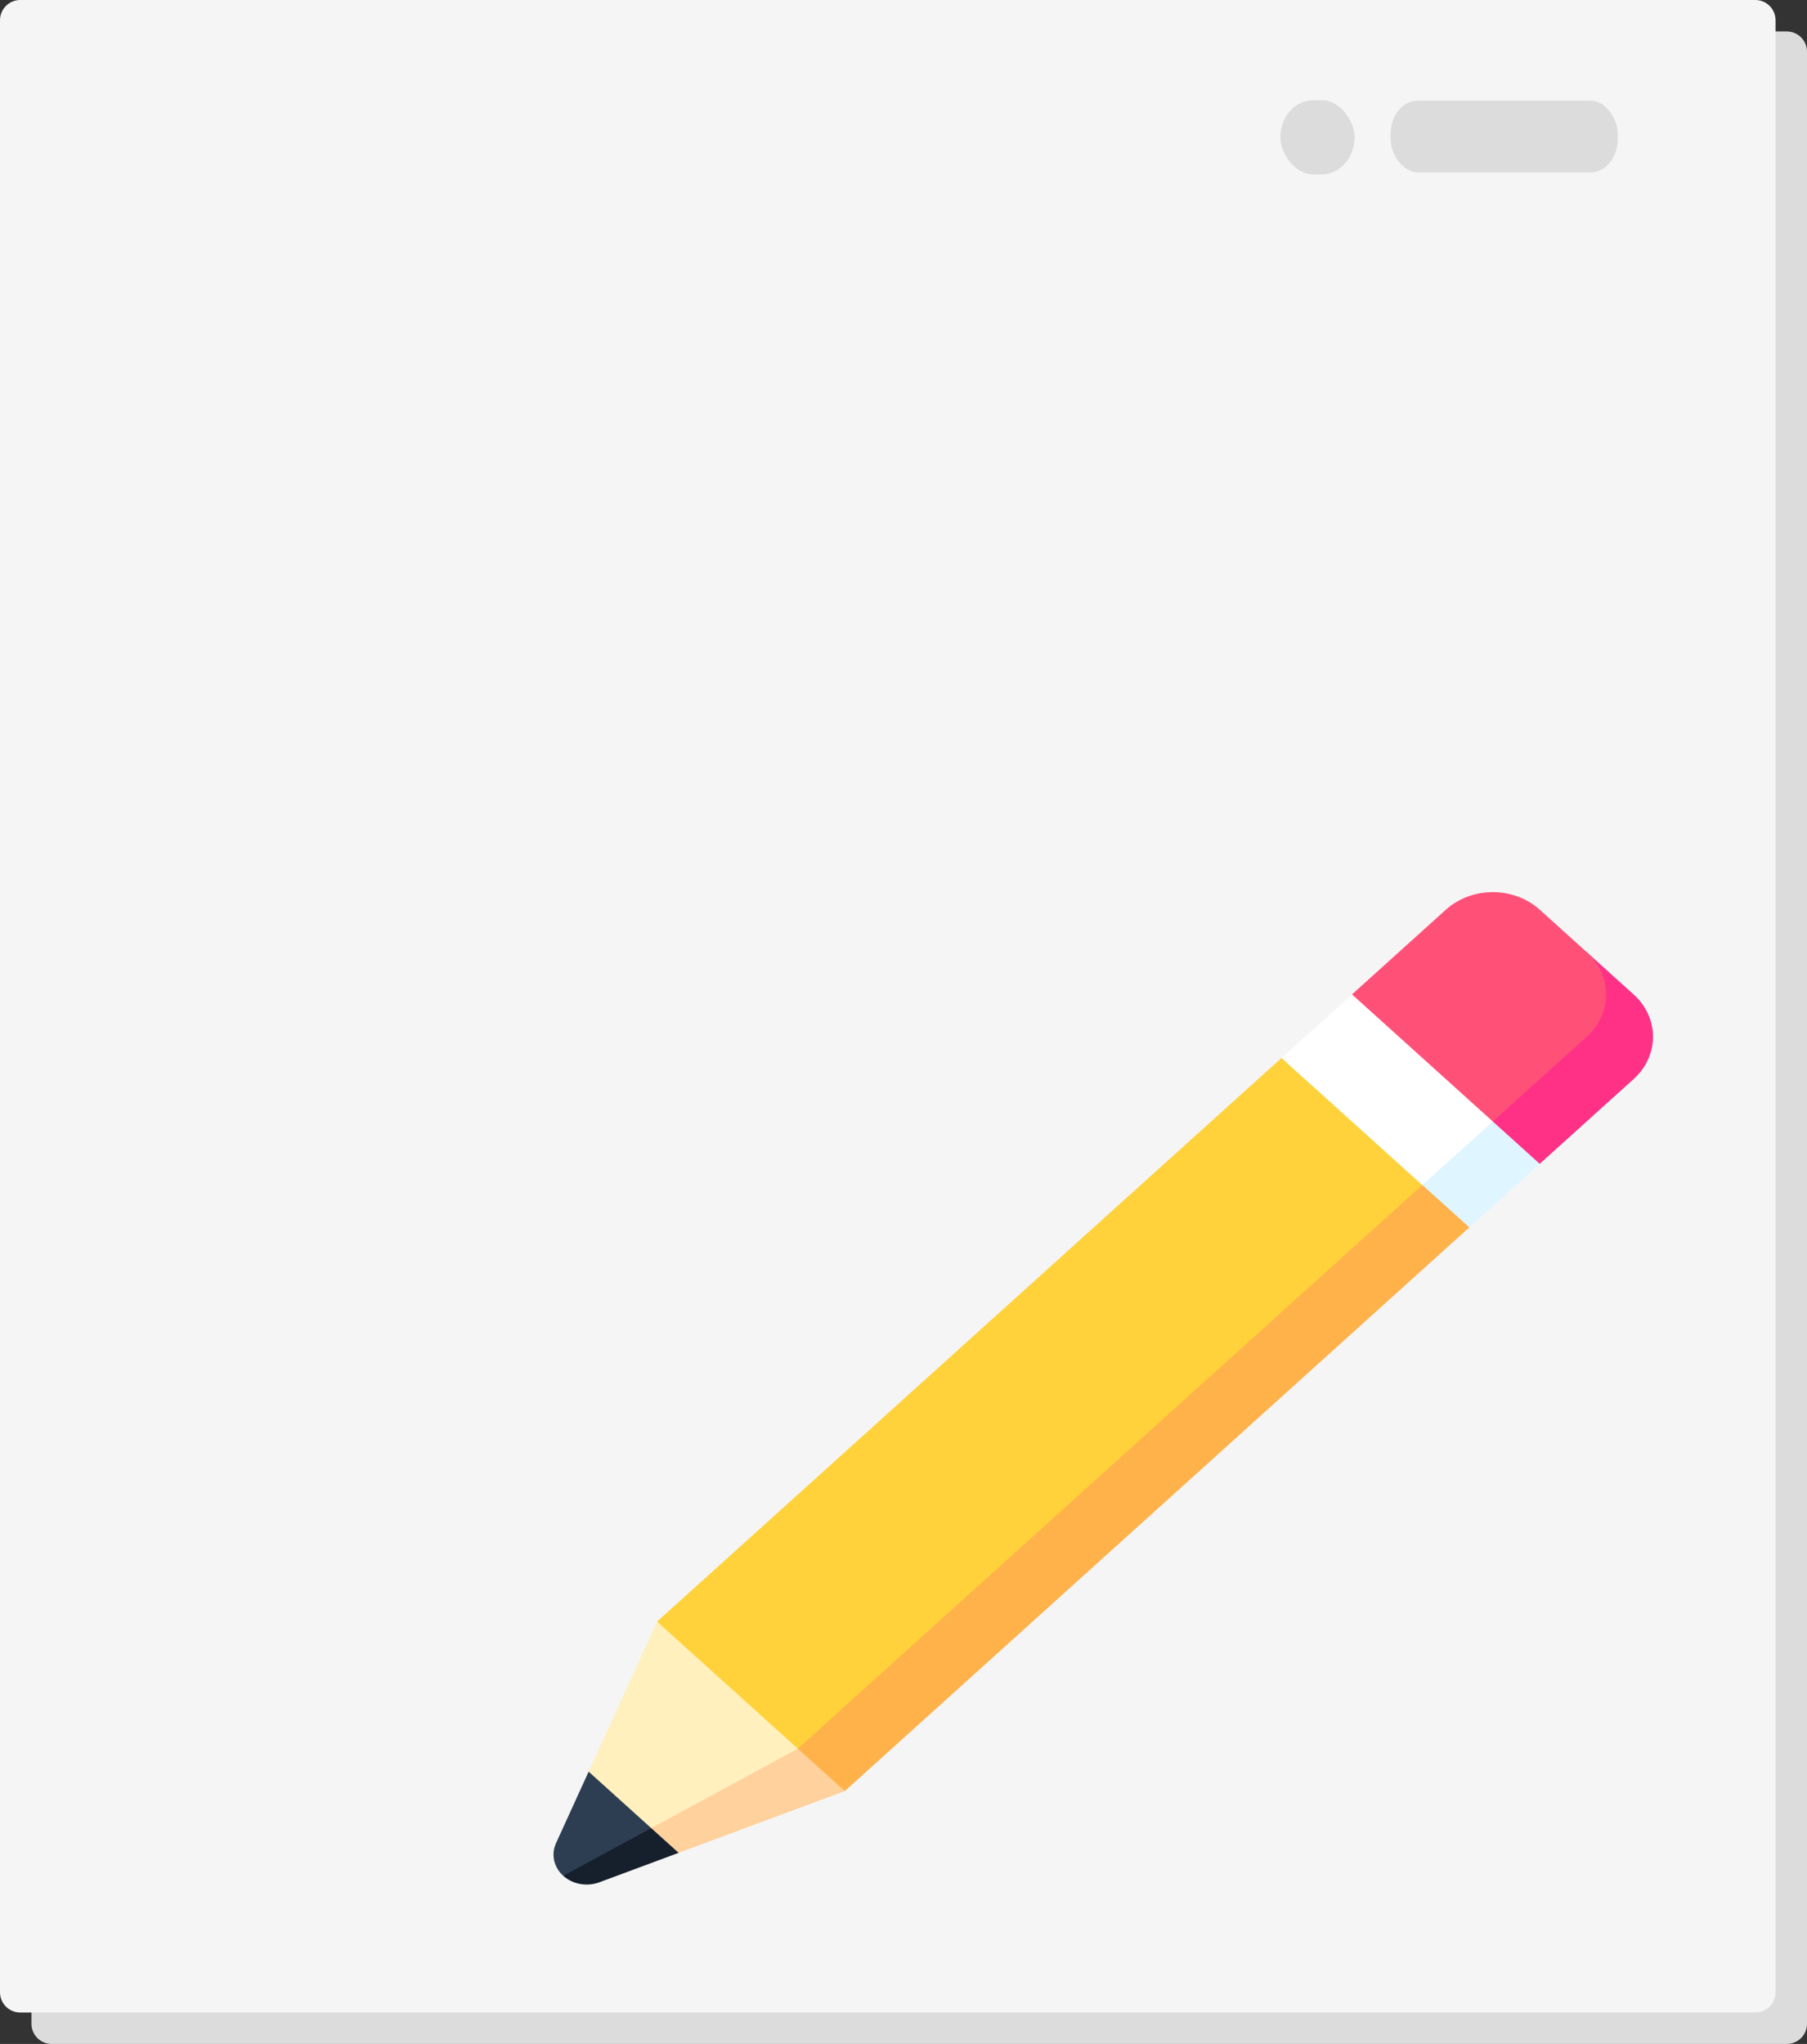 <?xml version="1.0" encoding="UTF-8" standalone="no"?>
<!-- Generator: Adobe Illustrator 19.0.0, SVG Export Plug-In . SVG Version: 6.00 Build 0)  -->

<svg
   xmlns:dc="http://purl.org/dc/elements/1.1/"
   xmlns:cc="http://creativecommons.org/ns#"
   xmlns:rdf="http://www.w3.org/1999/02/22-rdf-syntax-ns#"
   xmlns:svg="http://www.w3.org/2000/svg"
   xmlns="http://www.w3.org/2000/svg"
   xmlns:sodipodi="http://sodipodi.sourceforge.net/DTD/sodipodi-0.dtd"
   xmlns:inkscape="http://www.inkscape.org/namespaces/inkscape"
   version="1.1"
   id="Capa_1"
   x="0px"
   y="0px"
   viewBox="0 0 459.86 520"
   xml:space="preserve"
   sodipodi:docname="blank_icon3.svg"
   inkscape:version="0.92.4 (5da689c313, 2019-01-14)"
   inkscape:export-filename="C:\Projects\Idea Buddy\#_DEV PHASE 2\Templates\blank_icon3.png"
   inkscape:export-xdpi="299.642"
   inkscape:export-ydpi="299.642"
   width="459.86"
   height="520"><rect x="0" y="0" width="459.86" height="520" fill="#333333" stroke="none"/><defs
   id="defs184">
	
	
	
	
	
	
	
	
	
	
	
	
</defs><sodipodi:namedview
   pagecolor="#ffffff"
   bordercolor="#666666"
   borderopacity="1"
   objecttolerance="10"
   gridtolerance="10"
   guidetolerance="10"
   inkscape:pageopacity="0"
   inkscape:pageshadow="2"
   inkscape:window-width="1920"
   inkscape:window-height="1017"
   id="namedview182"
   showgrid="false"
   inkscape:zoom="0.828125"
   inkscape:cx="-73.918636"
   inkscape:cy="241.20524"
   inkscape:window-x="-8"
   inkscape:window-y="-8"
   inkscape:window-maximized="1"
   inkscape:current-layer="Capa_1"
   showguides="false"
   inkscape:pagecheckerboard="false"
   fit-margin-top="0"
   fit-margin-left="0"
   fit-margin-right="0"
   fit-margin-bottom="0" />
<path
   inkscape:connector-curvature="0"
   style="fill:#dcdcdc;fill-opacity:1"
   d="M 454.708,520 H 13.152 C 10.307,520 8,517.694 8,514.848 V 13.152 C 8,10.306 10.306,8 13.152,8 h 441.556 c 2.845,0 5.152,2.306 5.152,5.152 v 501.696 c -10e-4,2.846 -2.307,5.152 -5.152,5.152 z"
   id="path99-6"
   inkscape:export-xdpi="299.642"
   inkscape:export-ydpi="299.642" /><path
   style="fill:#f5f5f5;fill-opacity:1"
   d="M 446.708,512 H 5.152 C 2.307,512 0,509.694 0,506.848 V 5.152 C 0,2.306 2.306,0 5.152,0 h 441.556 c 2.845,0 5.152,2.306 5.152,5.152 v 501.696 c -10e-4,2.846 -2.307,5.152 -5.152,5.152 z"
   id="path99"
   inkscape:export-xdpi="299.642"
   inkscape:export-ydpi="299.642"
   inkscape:connector-curvature="0" />













<g
   id="g151"
   transform="translate(-655.579,66.415)">
</g>
<g
   id="g153"
   transform="translate(-655.579,66.415)">
</g>
<g
   id="g155"
   transform="translate(-655.579,66.415)">
</g>
<g
   id="g157"
   transform="translate(-655.579,66.415)">
</g>
<g
   id="g159"
   transform="translate(-655.579,66.415)">
</g>
<g
   id="g161"
   transform="translate(-655.579,66.415)">
</g>
<g
   id="g163"
   transform="translate(-655.579,66.415)">
</g>
<g
   id="g165"
   transform="translate(-655.579,66.415)">
</g>
<g
   id="g167"
   transform="translate(-655.579,66.415)">
</g>
<g
   id="g169"
   transform="translate(-655.579,66.415)">
</g>
<g
   id="g171"
   transform="translate(-655.579,66.415)">
</g>
<g
   id="g173"
   transform="translate(-655.579,66.415)">
</g>
<g
   id="g175"
   transform="translate(-655.579,66.415)">
</g>
<g
   id="g177"
   transform="translate(-655.579,66.415)">
</g>
<g
   id="g179"
   transform="translate(-655.579,66.415)">
</g>
<rect
   style="fill:#dcdcdc;fill-opacity:1;stroke:none"
   id="rect394"
   width="57.811"
   height="18.264"
   x="353.892"
   y="25.585"
   rx="6.94"
   ry="8.426"
   inkscape:export-xdpi="299.642"
   inkscape:export-ydpi="299.642" /><rect
   style="fill:#dcdcdc;fill-opacity:1;stroke:none;stroke-width:1.212"
   id="rect472"
   width="18.892"
   height="18.892"
   x="325.832"
   y="25.48"
   rx="8.414"
   ry="11.175"
   inkscape:export-xdpi="299.642"
   inkscape:export-ydpi="299.642" /><g
   transform="matrix(0.563,0,0,0.508,140.862,226.969)"
   id="g4535"
   inkscape:export-xdpi="299.642"
   inkscape:export-ydpi="299.642"><path
     style="fill:#16202d"
     inkscape:connector-curvature="0"
     d="m 4.391,492.609 c 4.413,4.413 10.89,5.498 16.323,3.262 l 35.827,-14.752 0.884,-41.543 z"
     id="path4515" /><path
     style="fill:#2d3e53"
     inkscape:connector-curvature="0"
     d="M 15.881,440.46 1.129,476.286 c -2.236,5.432 -1.151,11.91 3.262,16.323 l 66.291,-39.775 z"
     id="path4517" /><path
     style="fill:#ffd19c"
     inkscape:connector-curvature="0"
     d="m 131.67,450.183 0.884,-69.827 -88.388,88.388 12.374,12.375 z"
     id="path4519" /><path
     style="fill:#fff0be"
     inkscape:connector-curvature="0"
     d="m 46.817,365.33 -30.936,75.13 28.285,28.284 92.807,-55.684 z"
     id="path4521" /><path
     style="fill:#ff3187"
     inkscape:connector-curvature="0"
     d="M 488.213,51.213 467,30 330.882,176.724 445.787,136.065 488.214,93.639 c 11.715,-11.715 11.715,-30.71 -10e-4,-42.426 z"
     id="path4523" /><path
     style="fill:#ff5178"
     inkscape:connector-curvature="0"
     d="M 467,30 445.787,8.787 c -11.716,-11.716 -30.711,-11.715 -42.426,0 L 360.935,51.214 346.793,192.635 467,72.426 C 478.716,60.711 478.716,41.716 467,30 Z"
     id="path4525" /><path
     style="fill:#dff5ff"
     inkscape:connector-curvature="0"
     d="m 297.294,136.066 116.673,31.82 31.82,-31.82 -21.214,-21.213 z"
     id="path4527" /><path
     style="fill:#ffffff"
     inkscape:connector-curvature="0"
     d="m 424.573,114.853 -63.639,-63.64 -31.82,31.82 21.213,106.066 z"
     id="path4529" /><path
     style="fill:#ffb24a"
     inkscape:connector-curvature="0"
     d="M 110.457,428.97 131.67,450.183 413.967,167.886 392.754,146.673 199.942,236.156 Z"
     id="path4531" /><path
     style="fill:#ffd23b"
     inkscape:connector-curvature="0"
     d="M 20.171,211.001 H 419.4 v 90 H 20.171 Z"
     transform="matrix(0.707,-0.707,0.707,0.707,-116.647,230.393)"
     id="path4533" /></g></svg>